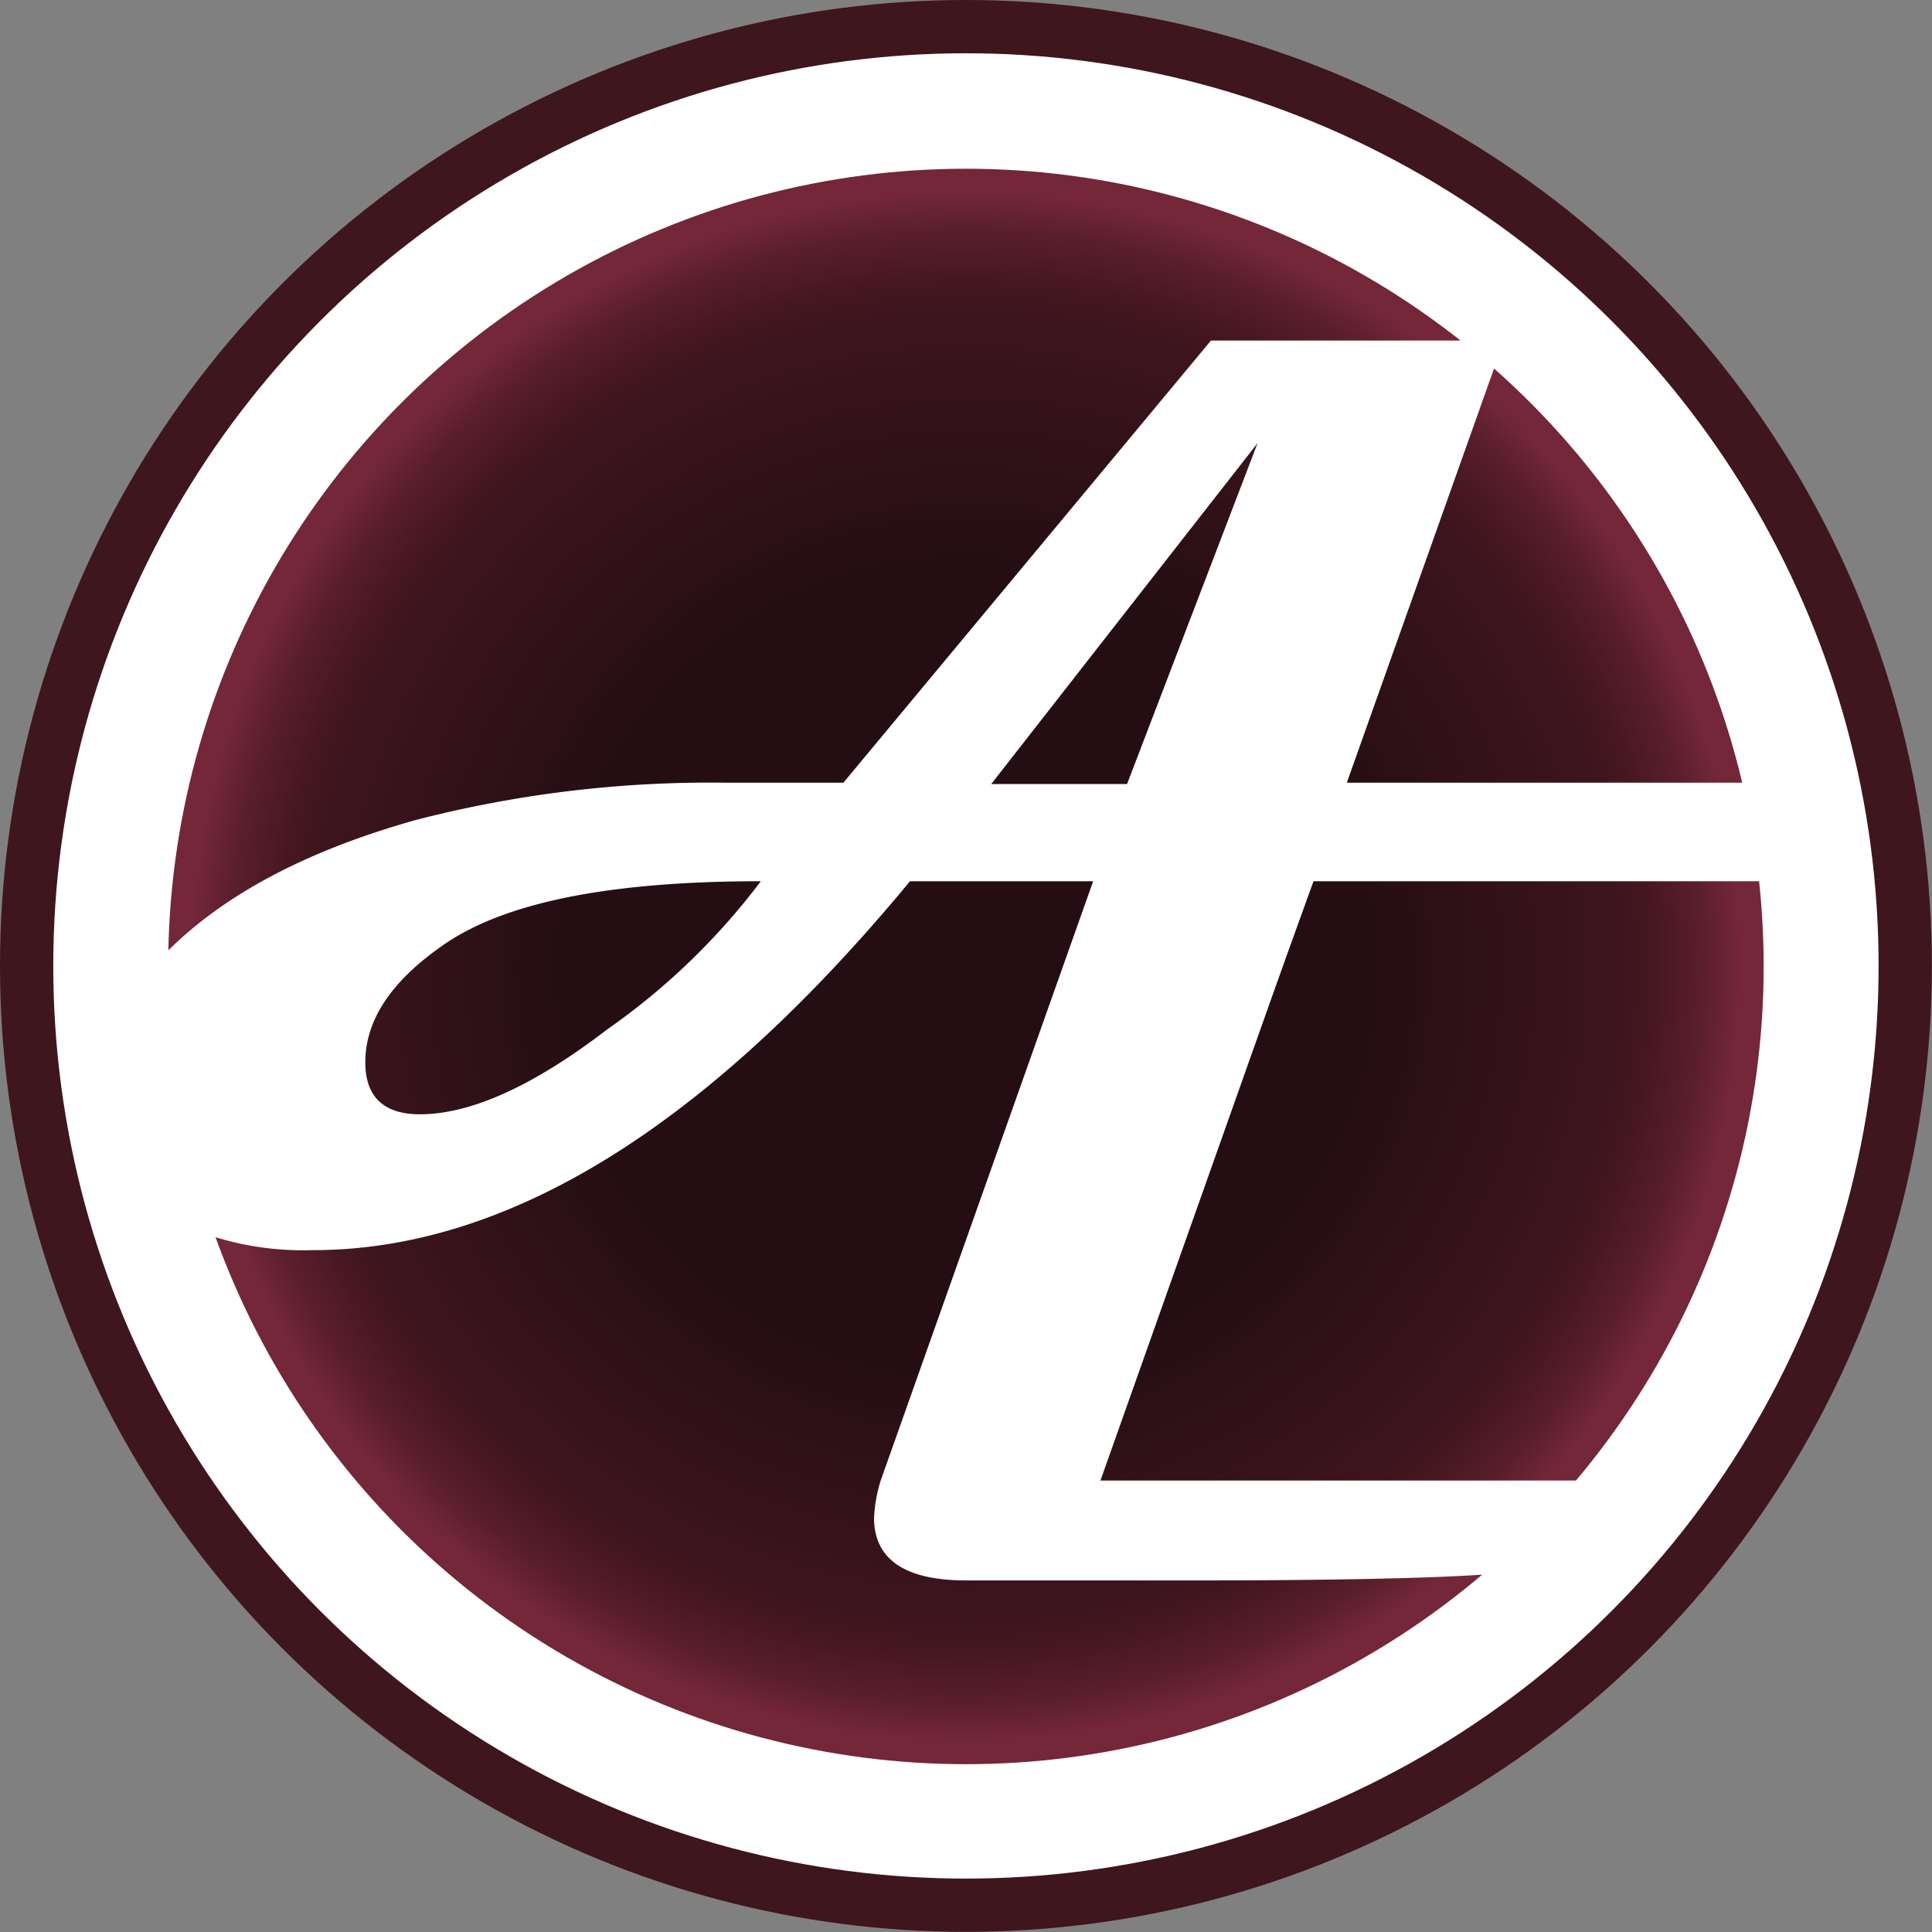 <svg id="Layer_1" data-name="Layer 1" xmlns="http://www.w3.org/2000/svg" xmlns:xlink="http://www.w3.org/1999/xlink" viewBox="0 0 145.07 145.07"><rect x="0" y="0" width="145.07" height="145.07" fill="#808080" stroke="none"/><defs><radialGradient id="radial-gradient" cx="206.9" cy="1175.6" r="59.9" gradientTransform="matrix(1, 0, 0, -1, -134.37, 1248.17)" gradientUnits="userSpaceOnUse"><stop offset="0.5" stop-color="#240e13"/><stop offset="0.83" stop-color="#3f151e"/><stop offset="0.86" stop-color="#461721"/><stop offset="0.92" stop-color="#591e2b"/><stop offset="0.97" stop-color="#732738"/></radialGradient></defs><title>alex_logo2</title><circle cx="72.53" cy="72.53" r="70.53" style="fill:#fff;stroke:#3f151e;stroke-miterlimit:10;stroke-width:4px"/><circle cx="72.53" cy="72.57" r="59.9" style="fill:url(#radial-gradient)"/><path d="M273.6,184.7c-1.6,4.9-1.7,7.3-7.6,7.3H233l-8.6,23.7H208.1l8.6-23.7h-14q-22.95,27.75-44.9,27.7a22.39,22.39,0,0,1-10.8-2.4,9.57,9.57,0,0,1-5.5-8.9c0-3.3,1.4-6.6,4.1-9.7,4.4-5.1,11.1-8.8,20-11.3a88.35,88.35,0,0,1,23.2-2.8h8.9l27.6-33.2h22l-11.8,33.2h38.1v0.1ZM191.5,192c-11.4,0-19.4,1.6-24,4.9q-5.7,4-5.7,8.7c0,2.6,1.4,3.9,4.1,3.9,3.8,0,8.5-2.1,14.1-6.4A51,51,0,0,0,191.5,192Zm37.3-32.9-20,25.6H219Z" transform="translate(-134.37 -125.83)" style="fill:#fff"/><path d="M255.8,237c-0.8,2.7-3.87,5.3-6.67,6.6-2,.9-21.93.9-24.23,0.9h-18c-4.6,0-6.9-1.6-6.9-4.7a11.07,11.07,0,0,1,.5-2.8l17.3-48.8h16.5L217,237h38.8Z" transform="translate(-134.37 -125.83)" style="fill:#fff"/></svg>